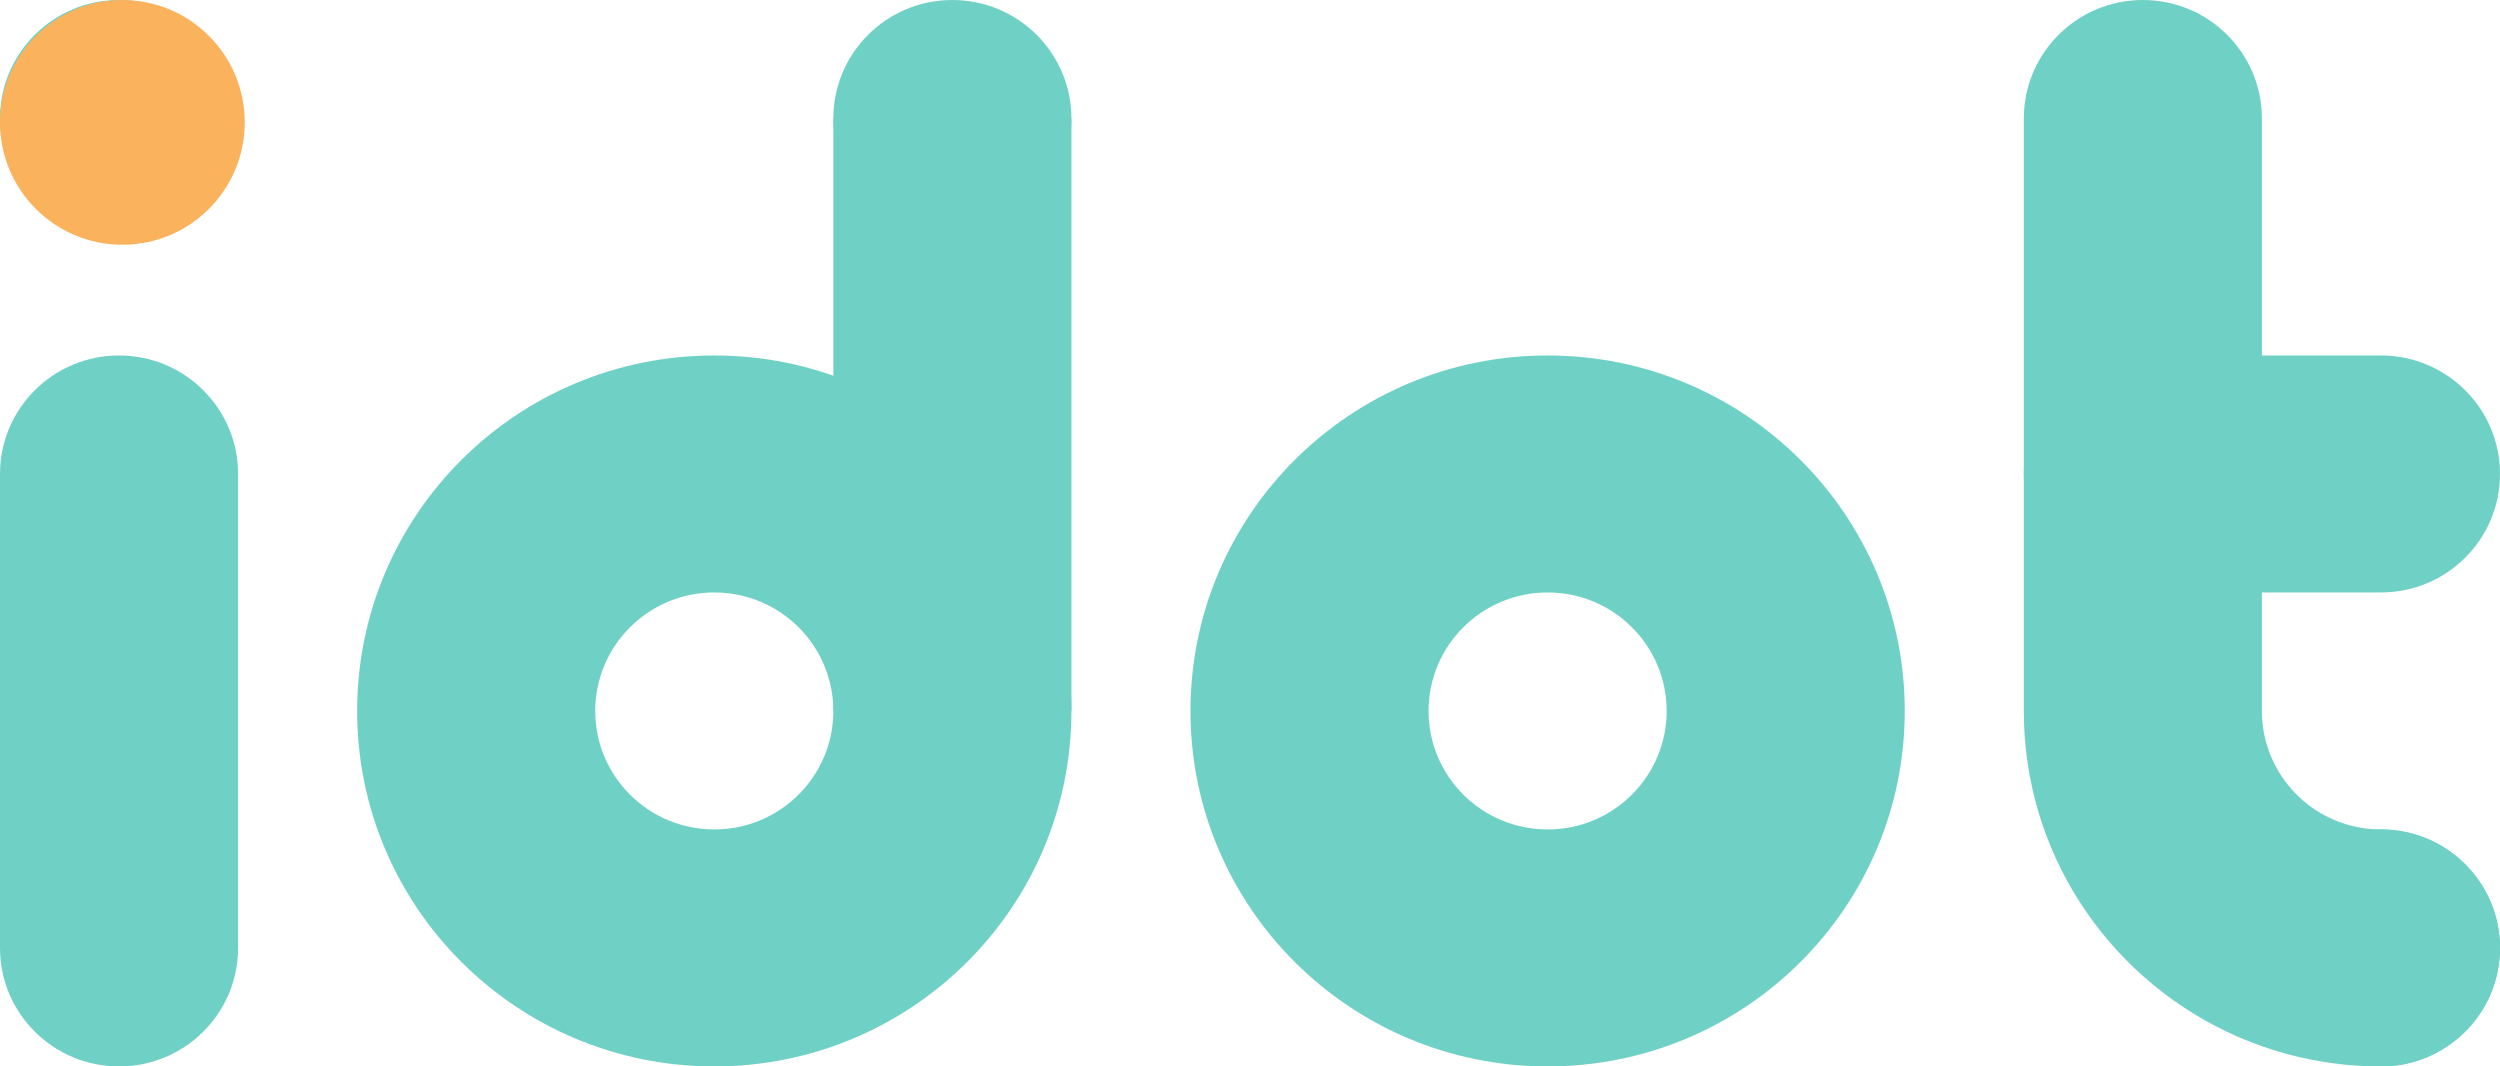 <svg width="143" height="61" viewBox="0 0 143 61" fill="none" xmlns="http://www.w3.org/2000/svg">
<path d="M143 54.222C143 57.965 139.951 61 136.19 61C132.43 61 129.381 57.965 129.381 54.222C129.381 50.479 132.43 47.444 136.19 47.444C139.951 47.444 143 50.479 143 54.222Z" fill="#6FD1C5"/>
<path d="M115.762 27.111C115.762 23.368 118.811 20.333 122.571 20.333H136.19C139.951 20.333 143 23.368 143 27.111C143 30.854 139.951 33.889 136.19 33.889H122.571C118.811 33.889 115.762 30.854 115.762 27.111Z" fill="#6FD1C5"/>
<path d="M129.381 6.778V40.667C129.381 44.41 132.43 47.444 136.19 47.444C139.951 47.444 143 50.479 143 54.222C143 57.965 139.951 61 136.19 61C133.037 61 130.05 60.289 127.383 59.018C120.509 55.744 115.762 48.757 115.762 40.667V6.778C115.762 3.035 118.811 0 122.571 0C126.332 0 129.381 3.035 129.381 6.778Z" fill="#6FD1C5"/>
<path fill-rule="evenodd" clip-rule="evenodd" d="M88.524 61C99.806 61 108.952 51.897 108.952 40.667C108.952 29.437 99.806 20.333 88.524 20.333C77.241 20.333 68.095 29.437 68.095 40.667C68.095 51.897 77.241 61 88.524 61ZM88.524 47.444C92.285 47.444 95.333 44.41 95.333 40.667C95.333 36.923 92.285 33.889 88.524 33.889C84.763 33.889 81.714 36.923 81.714 40.667C81.714 44.41 84.763 47.444 88.524 47.444Z" fill="#6FD1C5"/>
<path d="M61.286 6.778C61.286 10.521 58.237 13.556 54.476 13.556C50.715 13.556 47.667 10.521 47.667 6.778C47.667 3.035 50.715 0 54.476 0C58.237 0 61.286 3.035 61.286 6.778Z" fill="#6FD1C5"/>
<path fill-rule="evenodd" clip-rule="evenodd" d="M40.857 61C29.575 61 20.429 51.897 20.429 40.667C20.429 29.437 29.575 20.333 40.857 20.333C52.139 20.333 61.286 29.437 61.286 40.667C61.286 51.897 52.139 61 40.857 61ZM40.857 47.444C37.096 47.444 34.048 44.41 34.048 40.667C34.048 36.923 37.096 33.889 40.857 33.889C44.618 33.889 47.667 36.923 47.667 40.667C47.667 44.41 44.618 47.444 40.857 47.444Z" fill="#6FD1C5"/>
<path d="M47.667 6.778H61.286V40.667H47.667V6.778Z" fill="#6FD1C5"/>
<path d="M0 27.111C0 23.368 3.049 20.333 6.81 20.333C10.57 20.333 13.619 23.368 13.619 27.111V54.222C13.619 57.965 10.57 61 6.81 61C3.049 61 0 57.965 0 54.222V27.111Z" fill="#6FD1C5"/>
<path d="M13.619 6.778C13.619 10.521 10.57 13.556 6.81 13.556C3.049 13.556 0 10.521 0 6.778C0 3.035 3.049 0 6.81 0C10.57 0 13.619 3.035 13.619 6.778Z" fill="#6FD1C5"/>
<path d="M14 7C14 10.866 10.866 14 7 14C3.134 14 0 10.866 0 7C0 3.134 3.134 0 7 0C10.866 0 14 3.134 14 7Z" fill="#FBB25C"/>
</svg>
